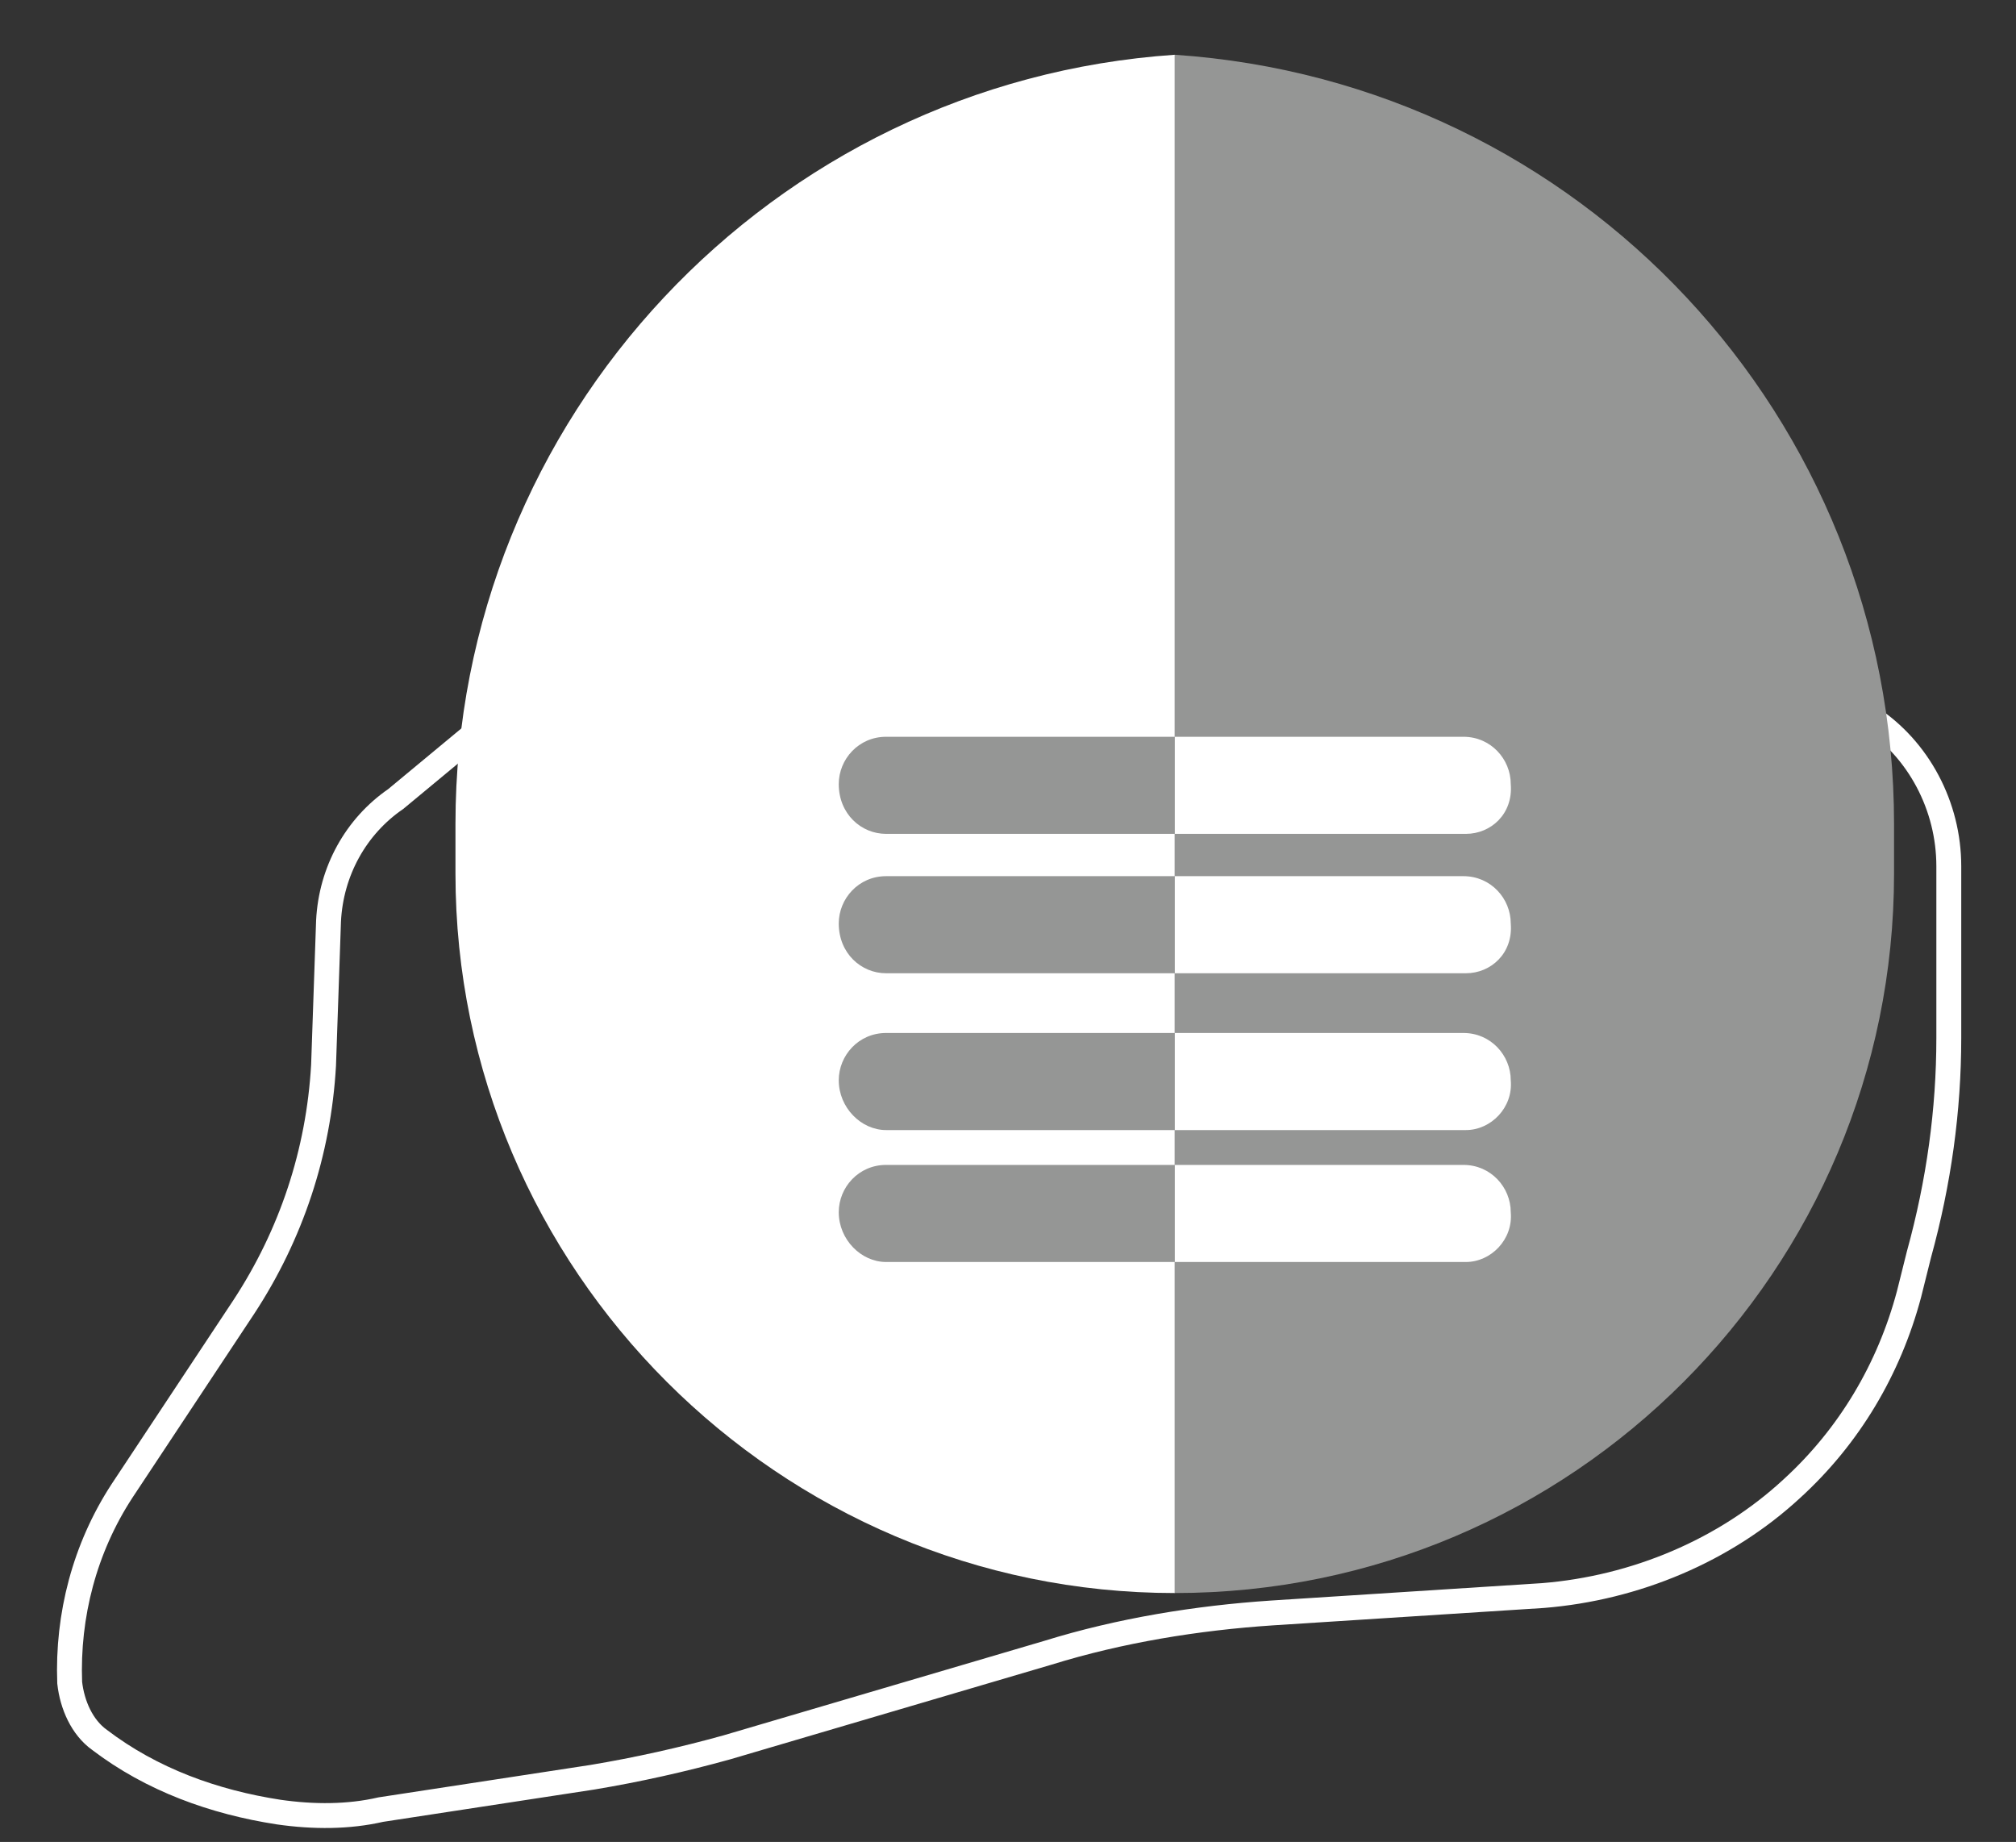 <?xml version="1.0" encoding="utf-8"?>
<!-- Generator: Adobe Illustrator 24.0.2, SVG Export Plug-In . SVG Version: 6.00 Build 0)  -->
<svg version="1.1" id="Layer_1" xmlns="http://www.w3.org/2000/svg" xmlns:xlink="http://www.w3.org/1999/xlink" x="0px" y="0px"
	 viewBox="0 0 81 74" style="enable-background:new 0 0 81 74;" xml:space="preserve">
<rect x="0" y="0" width="81" height="74" fill="#333333" stroke="none"/>
<style type="text/css">
	.st0{fill:none;stroke:#FFFFFF;stroke-miterlimit:10;}
	.st1{fill:#959695;}
	.st2{fill:#FFFFFF;}
</style>
<g transform="translate(0,74) scale(0.1,-0.1)">
</g>
<g>
	<path class="st0" d="M20,28.7l-4.1,3.4c-1.6,1.1-2.6,2.9-2.7,4.9L13,42.8c-0.2,3.5-1.3,6.8-3.2,9.7l-4.9,7.4
		c-1.5,2.3-2.2,5-2.1,7.7h0c0.1,0.9,0.5,1.8,1.2,2.3h0c2.1,1.6,4.6,2.5,7.2,2.9h0c1.4,0.2,2.8,0.2,4.1-0.1l8.5-1.3
		c1.8-0.3,3.6-0.7,5.4-1.2l12.9-3.8c2.9-0.9,6-1.4,9-1.6L62,64.1c3.7-0.3,7.3-1.8,10-4.3l0,0c2.3-2.1,3.9-4.8,4.7-7.8l0.4-1.6
		c0.8-2.9,1.2-5.8,1.2-8.7v-6.9c0-2.4-1.2-4.7-3.2-6l-0.6-0.4"/>
	<path class="st1" d="M47.2,2.2V64l0,0C63.2,64,76.1,51,76.1,35.1v-2C76.1,16.8,63.5,3.3,47.2,2.2L47.2,2.2z"/>
	<path class="st2" d="M47.2,2.2V64l0,0C31.3,64,18.3,51,18.3,35.1v-2C18.3,16.8,31,3.3,47.2,2.2L47.2,2.2z"/>
	<path class="st2" d="M58.9,33.5H47.2v-3.9h11.6c1.1,0,1.9,0.9,1.9,1.9v0C60.8,32.7,59.9,33.5,58.9,33.5z"/>
	<path class="st2" d="M58.9,39.1H47.2v-3.9h11.6c1.1,0,1.9,0.9,1.9,1.9v0C60.8,38.3,59.9,39.1,58.9,39.1z"/>
	<path class="st2" d="M58.9,45.4H47.2v-3.9h11.6c1.1,0,1.9,0.9,1.9,1.9v0C60.8,44.5,59.9,45.4,58.9,45.4z"/>
	<path class="st2" d="M58.9,50.7H47.2v-3.9h11.6c1.1,0,1.9,0.9,1.9,1.9v0C60.8,49.8,59.9,50.7,58.9,50.7z"/>
	<path class="st1" d="M35.6,33.5h11.6v-3.9H35.6c-1.1,0-1.9,0.9-1.9,1.9v0C33.7,32.7,34.6,33.5,35.6,33.5z"/>
	<path class="st1" d="M35.6,39.1h11.6v-3.9H35.6c-1.1,0-1.9,0.9-1.9,1.9v0C33.7,38.3,34.6,39.1,35.6,39.1z"/>
	<path class="st1" d="M35.6,45.4h11.6v-3.9H35.6c-1.1,0-1.9,0.9-1.9,1.9v0C33.7,44.5,34.6,45.4,35.6,45.4z"/>
	<path class="st1" d="M35.6,50.7h11.6v-3.9H35.6c-1.1,0-1.9,0.9-1.9,1.9v0C33.7,49.8,34.6,50.7,35.6,50.7z"/>
</g>
</svg>
